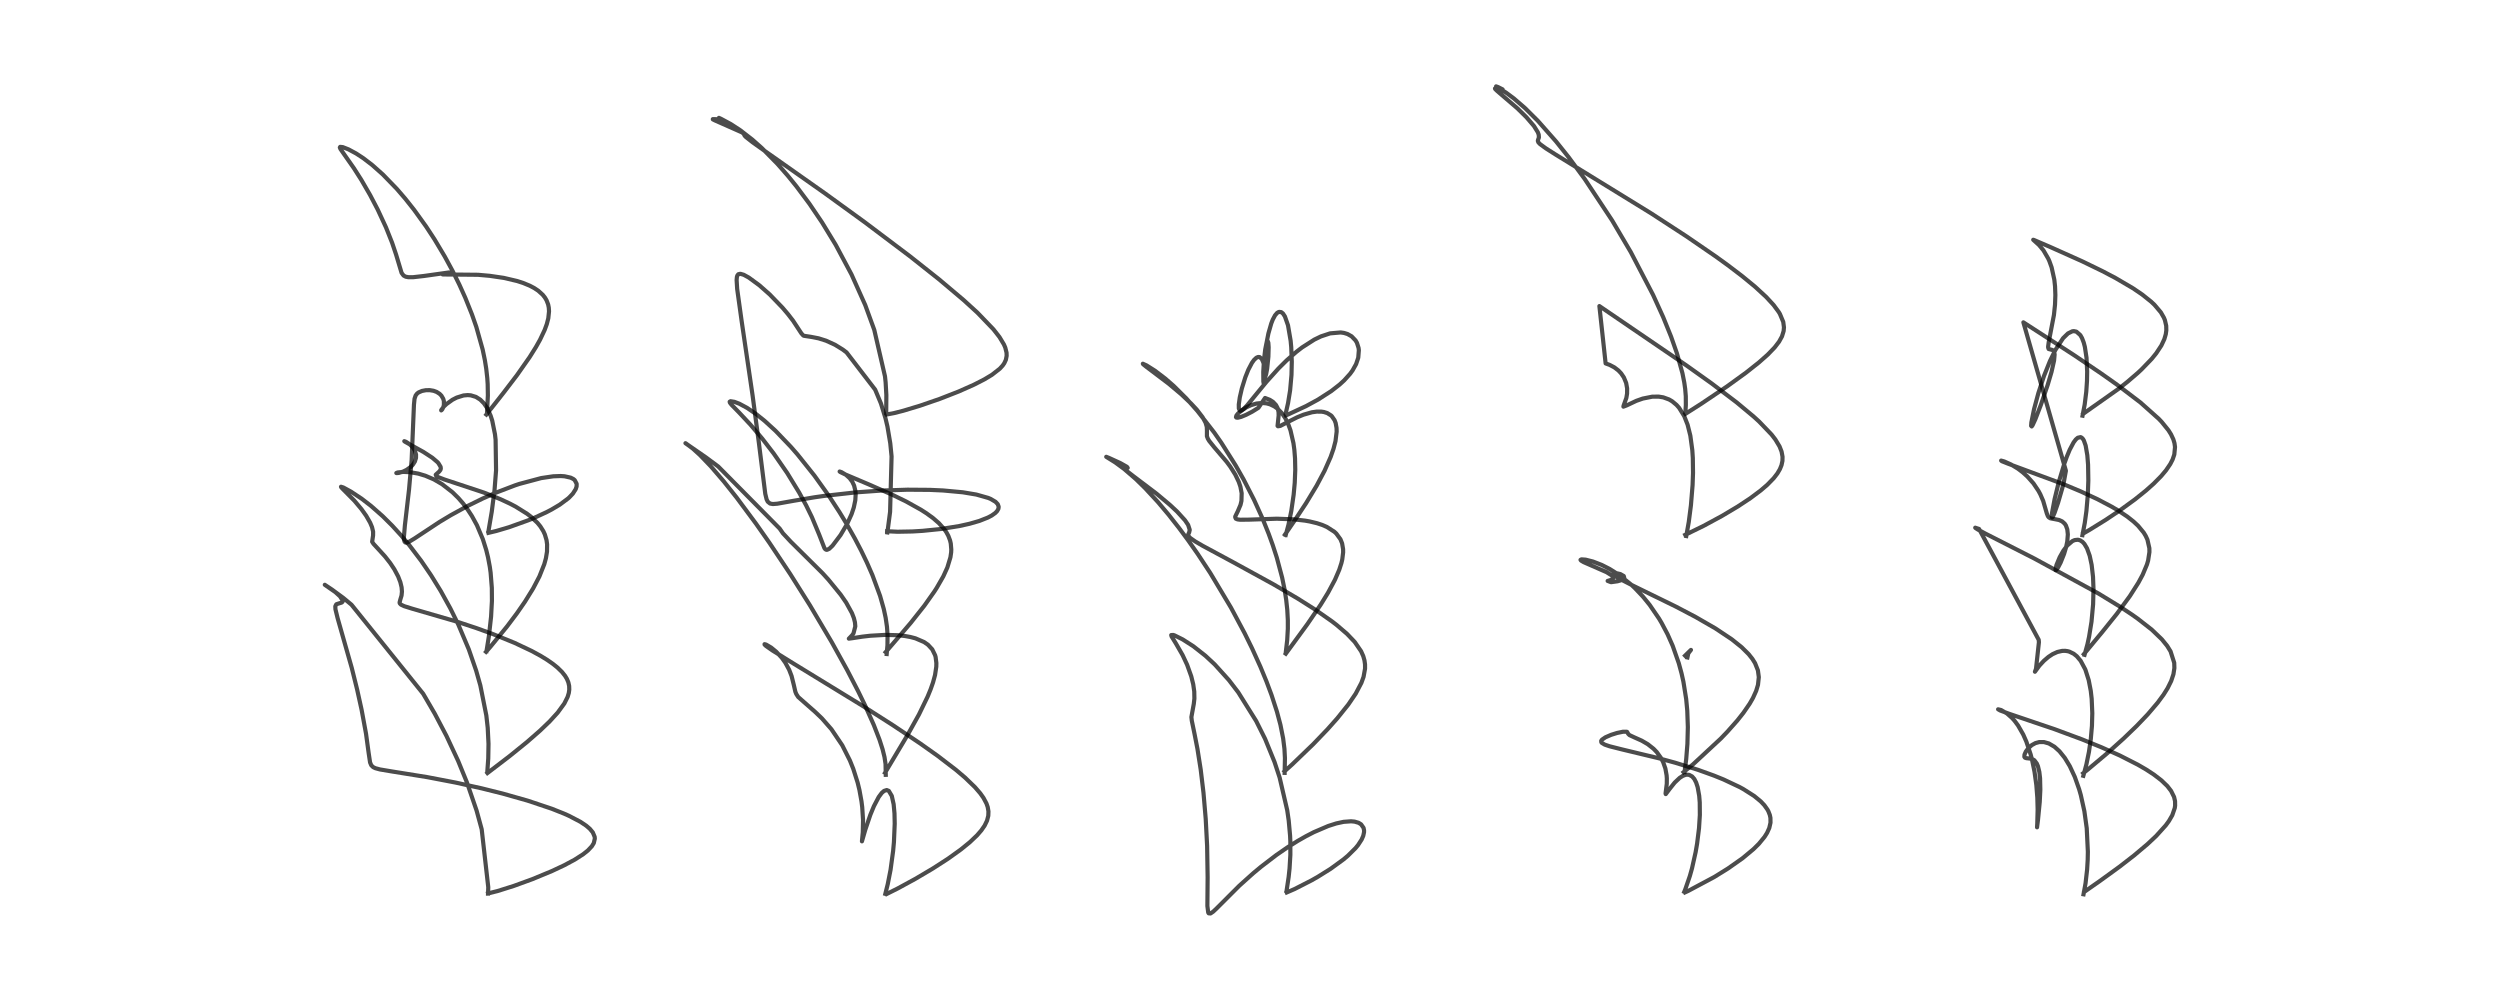 <?xml version="1.0" encoding="utf-8" standalone="no"?>
<!DOCTYPE svg PUBLIC "-//W3C//DTD SVG 1.1//EN"
  "http://www.w3.org/Graphics/SVG/1.1/DTD/svg11.dtd">
<!-- Created with matplotlib (https://matplotlib.org/) -->
<svg height="288pt" version="1.1" viewBox="0 0 720 288" width="720pt" xmlns="http://www.w3.org/2000/svg" xmlns:xlink="http://www.w3.org/1999/xlink">
 <defs>
  <style type="text/css">*{stroke-linecap:butt;stroke-linejoin:round;}</style>
 </defs>
 <g id="figure_1">
  <g id="patch_1">
   <path d="M 0 288 
L 720 288 
L 720 0 
L 0 0 
z
" style="fill:#ffffff;"/>
  </g>
  <g id="axes_1">
   <g id="line2d_1">
    <path clip-path="url(#pf902fc07c5)" d="M 140.555 257.341 
L 140.621 255.538 
L 138.727 238.84 
L 137.26 233.456 
L 134.465 225.308 
L 131.96 219.184 
L 128.572 211.927 
L 125.227 205.565 
L 121.873 199.802 
L 101.234 174.161 
L 98.857 172.186 
L 95.574 169.774 
L 93.542 168.422 
L 96.58 170.526 
L 97.908 171.736 
L 98.693 172.946 
L 98.657 173.304 
L 98.401 173.547 
L 97.677 173.762 
L 96.922 174.005 
L 96.836 174.068 
L 96.568 174.614 
L 96.608 175.477 
L 97.239 178.054 
L 101.309 192.368 
L 102.837 198.518 
L 104.137 204.392 
L 105.409 211.277 
L 106.176 216.891 
L 106.582 219.585 
L 106.924 220.4 
L 107.474 220.936 
L 108.111 221.243 
L 109.433 221.6 
L 112.892 222.182 
L 123.05 223.815 
L 131.232 225.385 
L 138.716 227.041 
L 144.757 228.547 
L 151.913 230.573 
L 158.886 232.909 
L 162.452 234.329 
L 163.841 234.947 
L 167.162 236.681 
L 168.846 237.814 
L 169.872 238.699 
L 170.724 239.723 
L 171.261 241.002 
L 171.309 241.522 
L 171.012 242.804 
L 170.457 243.717 
L 169.302 244.945 
L 167.969 246.006 
L 165.527 247.573 
L 162.48 249.207 
L 158.958 250.862 
L 153.342 253.19 
L 147.958 255.152 
L 143.296 256.623 
L 140.568 257.299 
L 140.568 257.299 
" style="fill:none;stroke:#000000;stroke-linecap:square;stroke-opacity:0.7;stroke-width:1.2;"/>
   </g>
   <g id="line2d_2">
    <path clip-path="url(#pf902fc07c5)" d="M 140.369 221.91 
L 140.617 218.453 
L 140.69 214.225 
L 140.462 209.619 
L 140.062 206.055 
L 138.338 197.401 
L 137.129 193.131 
L 135.015 187.018 
L 131.998 179.886 
L 129.717 175.252 
L 126.939 170.218 
L 124.165 165.716 
L 121.315 161.536 
L 117.874 157.006 
L 115.534 154.214 
L 112.914 151.347 
L 110.206 148.658 
L 106.841 145.693 
L 104.204 143.66 
L 101.092 141.596 
L 98.895 140.4 
L 98.212 140.183 
L 98.224 140.278 
L 98.602 140.708 
L 102.078 144.224 
L 104.102 146.635 
L 105.464 148.547 
L 106.605 150.538 
L 107.142 151.818 
L 107.457 153.123 
L 107.447 154.208 
L 107.18 156.026 
L 107.564 156.622 
L 108.696 157.856 
L 110.866 160.234 
L 112.357 162.132 
L 113.57 163.957 
L 114.667 166.023 
L 115.306 167.676 
L 115.658 169.144 
L 115.758 170.379 
L 115.65 171.495 
L 115.265 172.773 
L 115.076 173.522 
L 115.144 173.793 
L 115.477 174.135 
L 116.412 174.58 
L 118.72 175.304 
L 131.697 179.071 
L 137.195 180.889 
L 142.132 182.681 
L 148.207 185.155 
L 153.134 187.488 
L 155.73 188.905 
L 157.614 190.063 
L 159.267 191.217 
L 160.542 192.247 
L 161.852 193.525 
L 162.74 194.641 
L 163.271 195.527 
L 163.685 196.522 
L 163.916 197.561 
L 163.949 198.608 
L 163.817 199.568 
L 163.475 200.709 
L 162.529 202.606 
L 160.596 205.255 
L 158.304 207.763 
L 155.55 210.407 
L 151.804 213.68 
L 146.786 217.745 
L 140.383 222.64 
L 140.383 222.64 
" style="fill:none;stroke:#000000;stroke-linecap:square;stroke-opacity:0.7;stroke-width:1.2;"/>
   </g>
   <g id="line2d_3">
    <path clip-path="url(#pf902fc07c5)" d="M 140.114 187.525 
L 140.8 183.233 
L 141.431 177.602 
L 141.675 173.066 
L 141.648 169.333 
L 141.299 164.934 
L 141.06 163.223 
L 140.549 160.504 
L 140.034 158.404 
L 139.057 155.287 
L 137.356 151.265 
L 135.892 148.592 
L 134.594 146.612 
L 133.361 144.987 
L 131.993 143.418 
L 130.32 141.775 
L 127.301 139.431 
L 124.966 138.073 
L 122.497 137.01 
L 120.447 136.398 
L 118.132 135.993 
L 116.166 135.902 
L 114.524 136.07 
L 114.143 136.228 
L 114.203 136.259 
L 114.859 136.197 
L 116.113 135.809 
L 117.124 135.312 
L 118.308 134.453 
L 118.919 133.808 
L 119.485 132.916 
L 119.81 131.874 
L 119.822 130.923 
L 119.466 129.747 
L 118.891 128.851 
L 117.963 127.932 
L 116.943 127.254 
L 116.441 127.057 
L 116.614 127.202 
L 118.124 128.045 
L 121.953 130.162 
L 124.498 131.825 
L 125.976 133.08 
L 126.267 133.398 
L 126.897 134.447 
L 126.954 134.951 
L 126.848 135.336 
L 126.477 135.824 
L 125.49 136.722 
L 125.631 137.069 
L 126.16 137.394 
L 127.923 138.068 
L 139.41 141.876 
L 144.142 143.776 
L 146.884 145.059 
L 148.481 145.895 
L 151.794 147.961 
L 152.932 148.832 
L 154.785 150.58 
L 155.61 151.589 
L 156.478 152.971 
L 156.921 153.937 
L 157.403 155.576 
L 157.568 156.793 
L 157.537 158.87 
L 157.222 160.775 
L 156.756 162.474 
L 155.346 166.02 
L 153.539 169.477 
L 151.171 173.307 
L 148.868 176.635 
L 146.032 180.409 
L 141.38 186.102 
L 139.983 187.724 
L 139.983 187.724 
" style="fill:none;stroke:#000000;stroke-linecap:square;stroke-opacity:0.7;stroke-width:1.2;"/>
   </g>
   <g id="line2d_4">
    <path clip-path="url(#pf902fc07c5)" d="M 140.672 152.995 
L 141.629 147.347 
L 142.428 141.099 
L 142.865 135.469 
L 142.732 126.65 
L 142.551 125.068 
L 141.763 121.154 
L 141.293 119.692 
L 140.31 117.537 
L 139.372 116.156 
L 138.325 115.101 
L 137.065 114.306 
L 135.584 113.856 
L 134.692 113.787 
L 133.486 113.895 
L 131.537 114.501 
L 130.318 115.129 
L 128.605 116.355 
L 127.846 117.066 
L 127.063 118.112 
L 127.071 118.196 
L 127.117 118.184 
L 127.385 117.875 
L 127.689 117.229 
L 127.838 116.617 
L 127.831 115.504 
L 127.654 114.856 
L 127.124 113.942 
L 126.604 113.418 
L 125.739 112.869 
L 124.861 112.547 
L 123.787 112.366 
L 122.661 112.378 
L 121.547 112.59 
L 120.566 113.011 
L 120.141 113.33 
L 119.705 113.894 
L 119.387 114.842 
L 119.218 116.534 
L 118.555 132.455 
L 117.793 141.059 
L 116.611 151.272 
L 116.315 154.767 
L 116.341 155.37 
L 116.52 156.027 
L 116.786 156.251 
L 117.102 156.274 
L 117.883 155.99 
L 119.396 155.072 
L 126.537 150.355 
L 129.821 148.382 
L 134.791 145.657 
L 138.996 143.588 
L 142.864 141.874 
L 148.344 139.78 
L 149.567 139.371 
L 155.878 137.687 
L 159.322 137.176 
L 161.477 137.096 
L 162.595 137.17 
L 164.351 137.565 
L 165.129 137.957 
L 165.518 138.273 
L 166.078 139.344 
L 166.061 140.091 
L 165.812 140.865 
L 164.973 142.174 
L 163.964 143.24 
L 163.598 143.569 
L 161.202 145.35 
L 158.874 146.732 
L 157.44 147.483 
L 154.001 149.075 
L 152.078 149.869 
L 146.576 151.843 
L 142.956 152.916 
L 140.673 153.461 
L 140.673 153.461 
" style="fill:none;stroke:#000000;stroke-linecap:square;stroke-opacity:0.7;stroke-width:1.2;"/>
   </g>
   <g id="line2d_5">
    <path clip-path="url(#pf902fc07c5)" d="M 140.256 119.001 
L 140.506 113.912 
L 140.454 110.667 
L 140.338 108.922 
L 140.038 106.215 
L 139.648 103.767 
L 139.007 100.675 
L 137.178 94.155 
L 135.914 90.534 
L 134.003 85.764 
L 132.284 81.95 
L 130.344 78.033 
L 128.101 73.893 
L 125.141 68.937 
L 122.727 65.249 
L 119.248 60.415 
L 116.667 57.164 
L 114.276 54.39 
L 110.266 50.25 
L 107.2 47.525 
L 104.599 45.534 
L 102.572 44.206 
L 100.356 43.013 
L 98.716 42.372 
L 97.979 42.294 
L 97.875 42.475 
L 98.052 42.909 
L 99.073 44.383 
L 101.905 48.423 
L 104.057 51.8 
L 106.586 56.165 
L 108.765 60.327 
L 111.145 65.449 
L 112.921 69.902 
L 114.07 73.316 
L 115.657 78.594 
L 116.232 79.366 
L 116.864 79.695 
L 117.626 79.833 
L 119.005 79.83 
L 122.043 79.489 
L 129.331 78.465 
L 129.092 78.566 
L 127.462 79.02 
L 127.652 79.043 
L 137.685 79.14 
L 141.037 79.437 
L 145.067 80.031 
L 148.923 80.931 
L 150.648 81.489 
L 152.577 82.285 
L 153.852 82.958 
L 155.037 83.747 
L 156.33 84.923 
L 156.949 85.71 
L 157.403 86.48 
L 157.863 87.678 
L 158.049 88.592 
L 158.119 89.674 
L 157.91 91.672 
L 157.476 93.347 
L 156.852 95.049 
L 155.524 97.853 
L 154.342 99.96 
L 152.524 102.863 
L 148.883 108.053 
L 144.932 113.223 
L 140.073 119.393 
L 140.073 119.393 
" style="fill:none;stroke:#000000;stroke-linecap:square;stroke-opacity:0.7;stroke-width:1.2;"/>
   </g>
   <g id="line2d_6">
    <path clip-path="url(#pf902fc07c5)" d="M 254.977 257.419 
L 255.673 254.62 
L 256.479 250.52 
L 257.224 245.034 
L 257.452 242.516 
L 257.677 237.228 
L 257.612 234.247 
L 257.37 231.63 
L 256.833 229.223 
L 255.973 227.776 
L 255.378 227.537 
L 254.609 227.78 
L 253.938 228.369 
L 253.073 229.533 
L 251.687 232.174 
L 250.652 234.69 
L 249.205 238.959 
L 248.24 242.304 
L 248.267 242.002 
L 248.484 239.674 
L 248.555 236.153 
L 248.318 232.473 
L 248.109 230.797 
L 247.518 227.529 
L 246.998 225.389 
L 245.734 221.412 
L 244.77 219.012 
L 242.573 214.654 
L 239.447 210.019 
L 236.698 206.881 
L 234.748 205.018 
L 229.888 200.743 
L 229.328 199.877 
L 229.06 199.211 
L 228.604 197.215 
L 227.977 194.702 
L 227.278 192.892 
L 226.18 190.869 
L 225.167 189.448 
L 223.554 187.7 
L 222.093 186.5 
L 220.624 185.634 
L 220.192 185.526 
L 220.201 185.649 
L 220.61 186.038 
L 222.493 187.357 
L 228.719 191.221 
L 248.307 203.211 
L 257.197 208.886 
L 265.088 214.168 
L 270.054 217.69 
L 275.323 221.731 
L 277.908 223.923 
L 280.793 226.707 
L 282.316 228.475 
L 283.253 229.801 
L 284.109 231.418 
L 284.461 232.437 
L 284.672 233.684 
L 284.627 234.938 
L 284.262 236.351 
L 283.574 237.77 
L 282.616 239.16 
L 281.406 240.555 
L 279.327 242.538 
L 276.738 244.647 
L 273.031 247.307 
L 268.681 250.115 
L 263.616 253.11 
L 258.584 255.854 
L 255.392 257.452 
L 255.392 257.452 
" style="fill:none;stroke:#000000;stroke-linecap:square;stroke-opacity:0.7;stroke-width:1.2;"/>
   </g>
   <g id="line2d_7">
    <path clip-path="url(#pf902fc07c5)" d="M 255.099 223.149 
L 255.035 220.012 
L 254.736 218.039 
L 254.193 215.832 
L 253.3 213.048 
L 251.658 208.807 
L 249.112 203.109 
L 247.155 199.09 
L 243.971 192.946 
L 239.526 184.915 
L 233.235 174.288 
L 227.59 165.327 
L 221.545 156.261 
L 217.718 150.806 
L 212.162 143.316 
L 208.423 138.617 
L 204.706 134.3 
L 201.578 131.046 
L 199.507 129.171 
L 197.516 127.697 
L 197.413 127.642 
L 198.049 128.089 
L 203.297 131.718 
L 206.857 134.36 
L 224.541 152.228 
L 225.485 153.59 
L 227.696 155.966 
L 236.923 165.111 
L 238.609 166.966 
L 242.127 171.275 
L 243.705 173.559 
L 245.358 176.564 
L 245.922 178.021 
L 246.227 179.244 
L 246.325 180.393 
L 245.808 182.392 
L 245.43 182.93 
L 244.47 183.931 
L 245.44 183.802 
L 248.4 183.35 
L 250.64 183.094 
L 254.918 182.847 
L 258.532 182.942 
L 260.632 183.172 
L 262.207 183.461 
L 263.641 183.839 
L 266.136 184.91 
L 267.257 185.689 
L 268.491 187.026 
L 269.312 188.709 
L 269.454 189.218 
L 269.673 190.953 
L 269.651 192.005 
L 269.293 194.406 
L 268.7 196.583 
L 268.026 198.499 
L 267.16 200.611 
L 264.653 205.787 
L 261.309 211.793 
L 254.892 222.559 
L 254.892 222.559 
" style="fill:none;stroke:#000000;stroke-linecap:square;stroke-opacity:0.7;stroke-width:1.2;"/>
   </g>
   <g id="line2d_8">
    <path clip-path="url(#pf902fc07c5)" d="M 255.366 188.356 
L 255.585 185.812 
L 255.616 182.806 
L 255.445 180.491 
L 255.069 177.924 
L 254.526 175.387 
L 253.459 171.615 
L 251.257 165.636 
L 249.672 162.015 
L 248.009 158.561 
L 246.213 155.121 
L 243.702 150.68 
L 241.759 147.482 
L 238.671 142.74 
L 234.546 136.968 
L 229.657 130.851 
L 227.753 128.671 
L 223.347 124.074 
L 220.258 121.251 
L 217.795 119.272 
L 215.189 117.488 
L 212.943 116.279 
L 211.5 115.727 
L 210.397 115.552 
L 210.142 115.701 
L 210.203 115.965 
L 210.647 116.544 
L 212.874 118.822 
L 216.169 122.35 
L 219.578 126.384 
L 222.837 130.628 
L 226.701 136.211 
L 230.153 141.851 
L 232.172 145.559 
L 233.818 148.924 
L 235.901 153.919 
L 237.436 157.86 
L 237.643 158.136 
L 237.927 158.329 
L 238.175 158.355 
L 238.824 158.051 
L 239.774 157.146 
L 242.085 154.083 
L 243.944 150.936 
L 245.25 148.077 
L 245.894 146.15 
L 246.33 144.061 
L 246.429 142.382 
L 246.356 141.405 
L 245.982 139.851 
L 245.438 138.71 
L 244.681 137.693 
L 243.58 136.709 
L 242.355 135.982 
L 241.817 135.799 
L 241.997 135.943 
L 243.351 136.599 
L 250.284 139.538 
L 257.153 142.569 
L 261.003 144.449 
L 265.222 146.801 
L 266.786 147.803 
L 268.696 149.187 
L 270.394 150.66 
L 271.954 152.406 
L 272.537 153.253 
L 273.119 154.321 
L 273.615 155.637 
L 273.824 156.531 
L 273.968 158.259 
L 273.929 159.099 
L 273.724 160.502 
L 272.834 163.443 
L 271.663 166.013 
L 269.765 169.317 
L 269.086 170.371 
L 266.194 174.459 
L 262.266 179.416 
L 257.281 185.238 
L 255.072 187.804 
L 255.072 187.804 
" style="fill:none;stroke:#000000;stroke-linecap:square;stroke-opacity:0.7;stroke-width:1.2;"/>
   </g>
   <g id="line2d_9">
    <path clip-path="url(#pf902fc07c5)" d="M 255.561 153.334 
L 255.637 152.849 
L 256.345 147.417 
L 256.772 131.446 
L 256.398 127.668 
L 255.582 122.843 
L 255.02 120.459 
L 253.713 116.216 
L 252.047 112.221 
L 243.802 101.49 
L 242.678 100.652 
L 240.481 99.295 
L 237.916 98.123 
L 235.738 97.437 
L 233.511 97.006 
L 231.519 96.705 
L 231.338 96.613 
L 230.795 96.017 
L 228.385 92.347 
L 226.9 90.428 
L 225.351 88.605 
L 221.66 84.787 
L 218.696 82.17 
L 215.668 79.948 
L 214.198 79.139 
L 213.22 78.851 
L 212.636 78.983 
L 212.348 79.36 
L 212.223 79.786 
L 212.147 80.659 
L 212.302 83.195 
L 213.586 92.428 
L 216.749 113.927 
L 218.569 127.64 
L 220.398 142.225 
L 220.778 143.801 
L 221.109 144.485 
L 221.774 145.023 
L 222.593 145.162 
L 223.866 145.067 
L 228.531 144.234 
L 234.603 143.214 
L 237.323 142.824 
L 246.463 141.804 
L 253.728 141.288 
L 261.339 141.035 
L 267.766 141.083 
L 271.615 141.255 
L 277.27 141.777 
L 281.184 142.431 
L 284.604 143.4 
L 285.334 143.706 
L 286.715 144.523 
L 287.355 145.203 
L 287.618 145.947 
L 287.539 146.534 
L 287.159 147.206 
L 286.639 147.742 
L 285.612 148.473 
L 284.528 149.049 
L 282.052 150.028 
L 279.207 150.849 
L 276.259 151.503 
L 271.065 152.337 
L 265.732 152.882 
L 262.792 153.06 
L 258.509 153.142 
L 255.488 153 
L 255.488 153 
" style="fill:none;stroke:#000000;stroke-linecap:square;stroke-opacity:0.7;stroke-width:1.2;"/>
   </g>
   <g id="line2d_10">
    <path clip-path="url(#pf902fc07c5)" d="M 255.228 119.007 
L 255.269 113.774 
L 255.059 110.104 
L 254.875 108.387 
L 251.788 95.002 
L 249.187 87.865 
L 245.229 79.033 
L 240.676 70.501 
L 236.736 64.038 
L 233.097 58.662 
L 229.352 53.644 
L 226.882 50.601 
L 223.923 47.225 
L 219.391 42.622 
L 216.673 40.204 
L 213.179 37.498 
L 210.492 35.746 
L 207.688 34.237 
L 207.05 33.944 
L 207.194 34.085 
L 207.193 34.231 
L 207.034 34.302 
L 206.791 34.336 
L 205.296 34.311 
L 205.307 34.382 
L 205.89 34.677 
L 213.776 38.17 
L 214.227 38.593 
L 214.452 39.078 
L 214.788 39.435 
L 216.743 40.976 
L 220.406 43.58 
L 237.587 55.684 
L 249.001 63.964 
L 262.029 73.781 
L 270.44 80.444 
L 277.515 86.413 
L 281.513 90.064 
L 286.112 94.849 
L 287.854 97.078 
L 289.133 99.21 
L 289.516 100.104 
L 289.883 101.568 
L 289.914 102.473 
L 289.689 103.631 
L 289.228 104.618 
L 288.769 105.28 
L 287.937 106.187 
L 285.665 107.956 
L 283.474 109.272 
L 280.494 110.797 
L 276.117 112.743 
L 270.691 114.864 
L 264.981 116.836 
L 260.184 118.282 
L 257.553 118.955 
L 255.479 119.348 
L 255.479 119.348 
" style="fill:none;stroke:#000000;stroke-linecap:square;stroke-opacity:0.7;stroke-width:1.2;"/>
   </g>
   <g id="line2d_11">
    <path clip-path="url(#pf902fc07c5)" d="M 370.52 256.628 
L 371.132 252.562 
L 371.389 250.153 
L 371.625 246.185 
L 371.619 242.34 
L 371.546 240.697 
L 371.15 236.328 
L 370.72 233.359 
L 368.531 223.932 
L 367.059 219.448 
L 364.34 212.785 
L 361.773 207.646 
L 356.615 199.391 
L 353.898 195.845 
L 349.823 191.339 
L 347.172 188.868 
L 343.663 186.104 
L 340.641 184.169 
L 338.331 183.018 
L 337.899 182.866 
L 337.313 182.901 
L 337.416 183.301 
L 338.665 185.327 
L 340.592 188.68 
L 341.89 191.454 
L 343.087 194.802 
L 343.651 197.097 
L 343.946 199.172 
L 343.985 201.199 
L 343.815 202.703 
L 343.122 206.515 
L 343.239 207.569 
L 344.046 211.479 
L 344.865 215.681 
L 345.8 221.621 
L 346.601 228.3 
L 347.244 235.832 
L 347.65 243.605 
L 347.797 252.642 
L 347.725 260.912 
L 347.967 262.826 
L 348.113 263.039 
L 348.638 263.072 
L 349.369 262.575 
L 350.237 261.77 
L 356.948 255.067 
L 360.915 251.506 
L 363.152 249.644 
L 367.646 246.207 
L 370.862 243.993 
L 373.785 242.162 
L 376.104 240.841 
L 378.383 239.665 
L 382.538 237.885 
L 384.868 237.142 
L 386.962 236.69 
L 389.094 236.533 
L 390.116 236.627 
L 391.267 236.961 
L 391.989 237.407 
L 392.705 238.428 
L 392.849 239.13 
L 392.844 239.66 
L 392.619 240.708 
L 392.145 241.801 
L 391.117 243.382 
L 390.39 244.266 
L 388.202 246.437 
L 386.911 247.524 
L 383.2 250.228 
L 379.541 252.512 
L 377.701 253.56 
L 372.861 256.034 
L 370.584 257.023 
L 370.584 257.023 
" style="fill:none;stroke:#000000;stroke-linecap:square;stroke-opacity:0.7;stroke-width:1.2;"/>
   </g>
   <g id="line2d_12">
    <path clip-path="url(#pf902fc07c5)" d="M 369.975 222.587 
L 370.062 218.339 
L 369.92 215.684 
L 369.547 212.683 
L 368.765 208.751 
L 367.765 204.985 
L 366.189 200.128 
L 364.733 196.232 
L 362.989 192.009 
L 360.598 186.734 
L 358.441 182.342 
L 354.52 175.002 
L 348.559 165.028 
L 344.95 159.548 
L 342.144 155.549 
L 339.524 152.012 
L 336.483 148.147 
L 333.455 144.559 
L 329.788 140.589 
L 327.058 137.921 
L 323.729 135.05 
L 321.187 133.179 
L 318.596 131.562 
L 319.359 131.863 
L 322.664 133.373 
L 324.563 134.448 
L 324.774 134.747 
L 324.552 134.852 
L 324.051 135.015 
L 324.086 135.205 
L 324.491 135.638 
L 326.235 136.997 
L 333.101 142.19 
L 336.963 145.431 
L 339.047 147.382 
L 341.276 149.834 
L 342.179 151.166 
L 342.645 152.596 
L 342.471 153.35 
L 342.201 153.919 
L 342.255 154.341 
L 342.784 154.936 
L 344.266 155.962 
L 346.398 157.203 
L 355.135 161.911 
L 366.812 168.316 
L 373.712 172.364 
L 378.632 175.472 
L 383.606 178.952 
L 384.936 179.977 
L 387.942 182.554 
L 390.167 184.894 
L 391.99 187.553 
L 392.628 188.991 
L 392.967 190.188 
L 393.129 191.339 
L 393.135 192.561 
L 392.706 194.93 
L 392.074 196.674 
L 390.437 199.785 
L 388.286 202.942 
L 385.13 206.878 
L 382.38 209.972 
L 378.231 214.299 
L 372.086 220.211 
L 369.934 222.145 
L 369.934 222.145 
" style="fill:none;stroke:#000000;stroke-linecap:square;stroke-opacity:0.7;stroke-width:1.2;"/>
   </g>
   <g id="line2d_13">
    <path clip-path="url(#pf902fc07c5)" d="M 370.309 187.841 
L 370.713 184.361 
L 370.897 181.069 
L 370.895 178.6 
L 370.736 175.644 
L 370.418 172.704 
L 369.984 169.923 
L 369.255 166.354 
L 367.726 160.62 
L 366.538 156.945 
L 365.37 153.717 
L 363.638 149.409 
L 361.157 143.935 
L 358.139 138.048 
L 355.893 134.087 
L 351.724 127.485 
L 349.701 124.584 
L 344.823 118.312 
L 341.668 114.762 
L 338.013 111.135 
L 335.576 109.01 
L 332.608 106.754 
L 330.213 105.239 
L 329.142 104.757 
L 329.215 104.892 
L 330.106 105.609 
L 336.582 110.507 
L 340.181 113.529 
L 343.045 116.23 
L 344.717 118.031 
L 346.351 120.163 
L 347.217 121.768 
L 347.555 122.945 
L 347.596 123.903 
L 347.591 125.633 
L 347.855 126.336 
L 348.258 127.005 
L 349.675 128.767 
L 353.28 132.995 
L 354.315 134.391 
L 355.765 136.69 
L 356.765 138.782 
L 357.235 140.16 
L 357.598 142.063 
L 357.535 144.266 
L 357.274 145.381 
L 356.49 147.229 
L 355.774 148.696 
L 355.727 148.953 
L 355.922 149.386 
L 356.41 149.587 
L 357.163 149.682 
L 359.675 149.658 
L 367.742 149.389 
L 372.573 149.565 
L 375.836 149.939 
L 377.183 150.177 
L 379.303 150.688 
L 380.791 151.18 
L 382.137 151.761 
L 384.309 153.156 
L 384.851 153.66 
L 386.056 155.316 
L 386.522 156.481 
L 386.812 158.161 
L 386.824 159.081 
L 386.573 161.12 
L 386.32 162.182 
L 385.7 164.1 
L 384.456 166.991 
L 382.467 170.71 
L 380.397 174.081 
L 376.502 179.788 
L 370.306 188.261 
L 370.306 188.261 
" style="fill:none;stroke:#000000;stroke-linecap:square;stroke-opacity:0.7;stroke-width:1.2;"/>
   </g>
   <g id="line2d_14">
    <path clip-path="url(#pf902fc07c5)" d="M 370.297 154.061 
L 371.081 151.122 
L 371.891 147.17 
L 372.57 142.479 
L 372.886 139.042 
L 373.035 135.282 
L 372.969 132.013 
L 372.774 129.562 
L 372.512 127.634 
L 371.659 123.941 
L 370.997 122.12 
L 370.184 120.469 
L 369.144 118.939 
L 367.963 117.724 
L 366.999 117.031 
L 365.723 116.429 
L 364.719 116.165 
L 363.49 116.054 
L 361.845 116.224 
L 360.304 116.683 
L 358.992 117.293 
L 357.76 118.066 
L 356.54 119.104 
L 356.082 119.678 
L 355.96 120.136 
L 356.082 120.265 
L 356.483 120.301 
L 357.454 120.057 
L 358.892 119.463 
L 360.611 118.575 
L 362.424 117.448 
L 364.332 114.62 
L 365.704 115.151 
L 366.616 115.729 
L 367.487 116.642 
L 367.969 117.563 
L 368.223 118.657 
L 368.248 119.689 
L 367.936 122.645 
L 368.063 122.771 
L 368.739 122.658 
L 370.831 121.573 
L 373.549 120.196 
L 375.413 119.429 
L 377.839 118.735 
L 379.221 118.543 
L 380.583 118.553 
L 381.293 118.662 
L 382.245 118.964 
L 383.327 119.643 
L 383.559 119.863 
L 384.352 121.005 
L 384.673 121.852 
L 384.924 123.25 
L 384.956 124.31 
L 384.622 127.049 
L 384.056 129.231 
L 383.23 131.598 
L 381.471 135.58 
L 379.195 139.869 
L 376.141 144.927 
L 372.903 149.83 
L 370.064 153.977 
L 370.064 153.977 
" style="fill:none;stroke:#000000;stroke-linecap:square;stroke-opacity:0.7;stroke-width:1.2;"/>
   </g>
   <g id="line2d_15">
    <path clip-path="url(#pf902fc07c5)" d="M 370.359 118.738 
L 370.96 116.078 
L 371.554 112.407 
L 371.948 107.977 
L 372.036 104.167 
L 371.872 99.982 
L 371.702 98.136 
L 370.943 93.686 
L 370.056 91.144 
L 369.492 90.284 
L 368.985 89.884 
L 368.33 89.823 
L 367.819 90.108 
L 367.212 90.816 
L 366.558 92.046 
L 366.127 93.144 
L 365.295 96.053 
L 364.668 99.232 
L 364.147 103.31 
L 363.963 106.799 
L 364.04 108.251 
L 364.187 108.707 
L 364.348 108.64 
L 364.645 107.769 
L 364.942 106.145 
L 365.292 102.739 
L 365.37 100.021 
L 365.281 98.724 
L 365.11 98.243 
L 364.964 98.31 
L 364.722 98.934 
L 364.385 100.621 
L 364.031 103.603 
L 363.822 107.079 
L 363.845 109.87 
L 364.019 110.812 
L 364.123 110.729 
L 364.245 110.152 
L 364.339 108.282 
L 364.202 106.119 
L 363.849 104.394 
L 363.386 103.364 
L 362.777 102.84 
L 362.342 102.809 
L 361.83 103.032 
L 361.157 103.665 
L 360.55 104.513 
L 359.514 106.497 
L 358.653 108.655 
L 357.647 111.893 
L 357.058 114.453 
L 356.771 116.49 
L 356.783 117.637 
L 357.055 118.249 
L 357.187 118.305 
L 357.58 118.222 
L 358.133 117.826 
L 359.206 116.713 
L 361.987 113.311 
L 364.775 109.924 
L 368.203 106.118 
L 370.56 103.781 
L 373.387 101.305 
L 374.975 100.08 
L 378.514 97.815 
L 380.447 96.879 
L 383.079 96.008 
L 386.126 95.746 
L 387.094 95.89 
L 388.097 96.203 
L 389.262 96.859 
L 390.411 98.061 
L 390.801 98.739 
L 391.267 100.204 
L 391.348 100.862 
L 391.176 103.02 
L 390.556 104.86 
L 389.547 106.669 
L 388.828 107.659 
L 387.109 109.565 
L 385.798 110.765 
L 383.398 112.636 
L 379.601 115.079 
L 376.137 116.963 
L 371.244 119.24 
L 370.362 119.609 
L 370.362 119.609 
" style="fill:none;stroke:#000000;stroke-linecap:square;stroke-opacity:0.7;stroke-width:1.2;"/>
   </g>
   <g id="line2d_16">
    <path clip-path="url(#pf902fc07c5)" d="M 485.071 256.831 
L 485.387 256.046 
L 486.673 252.306 
L 487.29 250.111 
L 488.337 245.442 
L 488.762 242.976 
L 489.317 238.519 
L 489.556 234.712 
L 489.526 231.098 
L 489.369 229.195 
L 488.925 226.71 
L 488.483 225.356 
L 487.954 224.337 
L 487.333 223.618 
L 486.491 223.165 
L 485.854 223.1 
L 485.375 223.174 
L 484.631 223.46 
L 483.75 224.027 
L 482.321 225.374 
L 480.866 227.189 
L 479.735 228.698 
L 479.681 228.513 
L 480.033 225.713 
L 480.048 224.182 
L 479.984 223.296 
L 479.628 221.33 
L 478.989 219.504 
L 478.374 218.308 
L 477.146 216.599 
L 476.219 215.639 
L 474.559 214.327 
L 472.817 213.312 
L 470.674 212.355 
L 469.292 211.712 
L 468.934 211.364 
L 468.602 210.782 
L 468.483 210.738 
L 467.423 210.74 
L 465.71 211.096 
L 464.004 211.633 
L 462.368 212.34 
L 461.383 213.014 
L 461.147 213.359 
L 461.174 213.764 
L 461.305 213.938 
L 462.146 214.444 
L 463.547 214.925 
L 467.144 215.833 
L 477.782 218.39 
L 482.457 219.668 
L 489.041 221.717 
L 493.603 223.363 
L 496.349 224.476 
L 500.952 226.644 
L 502.04 227.236 
L 505.205 229.246 
L 507.083 230.791 
L 508.133 231.901 
L 509.032 233.165 
L 509.291 233.647 
L 509.708 234.714 
L 509.884 235.546 
L 509.905 236.92 
L 509.555 238.453 
L 508.917 239.865 
L 508.186 241.027 
L 506.545 243.026 
L 505.017 244.54 
L 501.878 247.157 
L 497.68 250.113 
L 493.702 252.58 
L 486.189 256.592 
L 485.293 257.002 
L 485.293 257.002 
" style="fill:none;stroke:#000000;stroke-linecap:square;stroke-opacity:0.7;stroke-width:1.2;"/>
   </g>
   <g id="line2d_17">
    <path clip-path="url(#pf902fc07c5)" d="M 485.154 222.35 
L 485.628 218.632 
L 485.973 214.249 
L 486.1 209.402 
L 485.932 204.67 
L 485.617 201.318 
L 484.824 196.36 
L 484.29 193.956 
L 483.497 191.031 
L 481.735 185.997 
L 480.254 182.655 
L 478.512 179.359 
L 477.785 178.135 
L 475.096 174.198 
L 473.164 171.825 
L 470.823 169.351 
L 469.804 168.394 
L 466.335 165.608 
L 463.591 163.867 
L 461.294 162.699 
L 458.793 161.726 
L 456.668 161.183 
L 455.45 161.094 
L 455.192 161.241 
L 455.343 161.453 
L 456.1 161.901 
L 458.159 162.803 
L 462.689 164.788 
L 464.153 165.706 
L 464.529 166.138 
L 464.566 166.539 
L 464.266 166.849 
L 463.823 167.057 
L 463.005 167.307 
L 463.979 167.669 
L 465.861 167.406 
L 466.756 167.147 
L 467.572 166.7 
L 467.784 166.398 
L 467.639 165.891 
L 466.655 165.333 
L 465.606 165.096 
L 464.799 165.135 
L 464.655 165.301 
L 465.415 166.073 
L 466.398 166.669 
L 470.231 168.633 
L 482.654 174.707 
L 488.343 177.696 
L 494.022 180.971 
L 498.728 184.105 
L 501.592 186.397 
L 503.602 188.391 
L 504.693 189.764 
L 505.457 190.996 
L 506.277 193.068 
L 506.538 195.028 
L 506.296 197.248 
L 505.775 198.974 
L 504.852 201.016 
L 503.912 202.655 
L 502.125 205.259 
L 500.34 207.516 
L 497.521 210.699 
L 495.583 212.715 
L 487.64 220.086 
L 484.86 222.383 
L 484.86 222.383 
" style="fill:none;stroke:#000000;stroke-linecap:square;stroke-opacity:0.7;stroke-width:1.2;"/>
   </g>
   <g id="line2d_18">
    <path clip-path="url(#pf902fc07c5)" d="M 485.979 189.348 
L 486.229 188.17 
L 486.994 187.175 
L 486.553 187.598 
L 485.304 188.826 
L 485.304 188.826 
" style="fill:none;stroke:#000000;stroke-linecap:square;stroke-opacity:0.7;stroke-width:1.2;"/>
   </g>
   <g id="line2d_19">
    <path clip-path="url(#pf902fc07c5)" d="M 485.643 154.383 
L 486.368 150.313 
L 486.988 145.518 
L 487.462 139.717 
L 487.588 136.19 
L 487.532 131.921 
L 487.384 129.654 
L 486.816 125.459 
L 486.03 122.32 
L 485.062 119.858 
L 483.578 117.45 
L 482.846 116.623 
L 481.584 115.572 
L 480.69 115.048 
L 479.033 114.442 
L 477.71 114.228 
L 475.865 114.242 
L 473.113 114.79 
L 471.269 115.44 
L 468.488 116.751 
L 467.544 117.114 
L 467.588 116.849 
L 468.388 114.598 
L 468.598 113.358 
L 468.612 111.853 
L 468.33 110.291 
L 467.674 108.696 
L 466.883 107.525 
L 466.104 106.7 
L 464.939 105.805 
L 463.577 105.087 
L 462.419 104.668 
L 460.625 88.152 
L 470.632 94.974 
L 485.738 105.281 
L 492.89 110.383 
L 500.173 115.906 
L 505.094 120.011 
L 506.62 121.402 
L 510.202 125.14 
L 511.299 126.563 
L 512.508 128.569 
L 513.091 130.048 
L 513.37 131.561 
L 513.342 132.741 
L 513.076 133.972 
L 512.615 135.109 
L 511.884 136.356 
L 510.819 137.736 
L 508.963 139.638 
L 507.112 141.23 
L 504.076 143.5 
L 500.46 145.888 
L 495.869 148.62 
L 490.654 151.442 
L 485.348 154.034 
L 485.348 154.034 
" style="fill:none;stroke:#000000;stroke-linecap:square;stroke-opacity:0.7;stroke-width:1.2;"/>
   </g>
   <g id="line2d_20">
    <path clip-path="url(#pf902fc07c5)" d="M 485.387 118.853 
L 485.523 116.653 
L 485.507 114.123 
L 485.329 111.979 
L 485.076 110.196 
L 484.542 107.492 
L 482.962 101.788 
L 481.266 96.946 
L 478.991 91.322 
L 476.086 84.937 
L 469.67 72.611 
L 464.307 63.511 
L 456.355 51.495 
L 451.803 45.324 
L 448.129 40.721 
L 442.871 34.769 
L 439.17 31.096 
L 435.985 28.345 
L 433.755 26.686 
L 430.879 24.875 
L 431.473 25.093 
L 432.751 25.743 
L 432.716 25.806 
L 432.084 25.708 
L 430.56 25.476 
L 430.609 25.646 
L 431.259 26.268 
L 437 31.195 
L 439.612 33.767 
L 441.776 36.293 
L 442.891 38.082 
L 443.147 38.776 
L 443.206 39.57 
L 442.972 40.241 
L 442.889 40.538 
L 443.04 40.987 
L 443.518 41.49 
L 445.195 42.717 
L 448.02 44.515 
L 475.579 61.479 
L 485.659 68.041 
L 494.068 73.815 
L 497.596 76.366 
L 501.727 79.508 
L 505.499 82.61 
L 508.663 85.53 
L 510.788 87.836 
L 512.276 89.853 
L 512.611 90.409 
L 513.577 92.72 
L 513.779 94.282 
L 513.685 95.345 
L 513.212 96.881 
L 512.375 98.402 
L 511.096 100.069 
L 509.095 102.142 
L 506.583 104.367 
L 502.856 107.32 
L 497.417 111.263 
L 490.007 116.252 
L 485.399 119.194 
L 485.399 119.194 
" style="fill:none;stroke:#000000;stroke-linecap:square;stroke-opacity:0.7;stroke-width:1.2;"/>
   </g>
   <g id="line2d_21">
    <path clip-path="url(#pf902fc07c5)" d="M 600.056 257.559 
L 600.636 254.395 
L 601.089 250.428 
L 601.256 247.631 
L 601.303 245.293 
L 600.979 238.546 
L 600.301 233.636 
L 599.268 228.97 
L 598.789 227.296 
L 597.545 223.766 
L 596.099 220.651 
L 594.65 218.263 
L 593.13 216.37 
L 591.684 215.061 
L 590.061 214.112 
L 588.66 213.716 
L 587.331 213.712 
L 586.217 214.01 
L 585.165 214.584 
L 584.16 215.474 
L 583.44 216.451 
L 583.051 217.338 
L 583.016 217.961 
L 583.195 218.222 
L 583.582 218.351 
L 585.157 218.527 
L 585.898 218.957 
L 586.606 219.909 
L 586.921 220.658 
L 587.325 222.307 
L 587.54 224.146 
L 587.614 227.433 
L 587.445 230.967 
L 586.933 236.186 
L 586.669 238.26 
L 586.738 237.085 
L 586.842 233.138 
L 586.75 229.726 
L 586.466 226.091 
L 585.944 222.298 
L 585.238 218.857 
L 584.832 217.296 
L 583.593 213.596 
L 582.686 211.541 
L 581.202 208.946 
L 580.217 207.616 
L 579.504 206.81 
L 578.008 205.478 
L 576.32 204.489 
L 575.458 204.28 
L 576.039 204.617 
L 578.672 205.586 
L 591.733 210.011 
L 599.612 212.936 
L 605.212 215.215 
L 610.538 217.602 
L 615.7 220.233 
L 618.104 221.631 
L 620.3 223.066 
L 622.44 224.706 
L 624.187 226.385 
L 625.268 227.778 
L 626.136 229.531 
L 626.413 230.736 
L 626.434 232.014 
L 626.336 232.698 
L 625.618 234.781 
L 624.649 236.452 
L 623.731 237.709 
L 620.988 240.75 
L 618.471 243.112 
L 614.629 246.351 
L 610.428 249.608 
L 604.669 253.788 
L 600.379 256.779 
L 600.379 256.779 
" style="fill:none;stroke:#000000;stroke-linecap:square;stroke-opacity:0.7;stroke-width:1.2;"/>
   </g>
   <g id="line2d_22">
    <path clip-path="url(#pf902fc07c5)" d="M 600.003 223.43 
L 600.883 220.145 
L 601.622 216.508 
L 602.148 212.867 
L 602.481 209.057 
L 602.582 205.391 
L 602.403 201.259 
L 602.141 198.968 
L 601.55 195.893 
L 600.623 192.968 
L 600.535 192.752 
L 599.227 190.31 
L 598.118 188.997 
L 597.224 188.28 
L 595.993 187.678 
L 595.455 187.534 
L 594.757 187.44 
L 593.88 187.461 
L 592.51 187.775 
L 591.138 188.403 
L 589.949 189.188 
L 588.636 190.314 
L 587.335 191.718 
L 586.06 193.457 
L 586.244 192.962 
L 586.372 192.592 
L 587.205 184.99 
L 587.151 184.269 
L 569.969 152.341 
L 568.867 151.975 
L 568.917 152.048 
L 569.62 152.506 
L 571.835 153.699 
L 585.88 160.854 
L 604.394 170.954 
L 610.656 174.785 
L 613.941 176.964 
L 615.599 178.133 
L 619.71 181.343 
L 622.625 184.141 
L 624.146 186.015 
L 625.124 187.602 
L 626.176 190.894 
L 626.22 192.409 
L 625.949 194.183 
L 625.299 196.132 
L 624.264 198.215 
L 623.109 200.06 
L 621.376 202.413 
L 618.552 205.728 
L 615.369 209.061 
L 611.573 212.717 
L 606.784 217.014 
L 601.452 221.495 
L 599.966 222.686 
L 599.966 222.686 
" style="fill:none;stroke:#000000;stroke-linecap:square;stroke-opacity:0.7;stroke-width:1.2;"/>
   </g>
   <g id="line2d_23">
    <path clip-path="url(#pf902fc07c5)" d="M 600.355 188.588 
L 601.193 185.505 
L 601.649 183.405 
L 602.354 179.045 
L 602.813 174.063 
L 602.925 169.617 
L 602.786 166.11 
L 602.389 162.656 
L 601.824 160.037 
L 601.056 157.914 
L 600.303 156.646 
L 599.762 156.061 
L 599.077 155.615 
L 598.433 155.443 
L 597.492 155.551 
L 596.849 155.84 
L 595.369 157.105 
L 594.253 158.593 
L 593.193 160.478 
L 592.269 162.707 
L 591.972 164 
L 592.037 164.206 
L 592.232 164.118 
L 592.687 163.501 
L 593.456 162.029 
L 594.458 159.524 
L 595.04 157.565 
L 595.376 155.934 
L 595.537 153.923 
L 595.384 152.473 
L 594.981 151.341 
L 594.63 150.81 
L 593.893 150.158 
L 593.03 149.768 
L 591.859 149.531 
L 590.476 149.269 
L 590.029 148.978 
L 589.799 148.669 
L 589.484 147.875 
L 588.436 144.262 
L 587.608 142.352 
L 587.088 141.385 
L 585.64 139.225 
L 583.844 137.2 
L 582.522 136.009 
L 581.136 134.962 
L 579.196 133.783 
L 577.226 132.898 
L 576.331 132.651 
L 576.533 132.827 
L 578.294 133.533 
L 594.32 139.461 
L 599.31 141.556 
L 604.041 143.751 
L 608.182 145.932 
L 610.01 147.013 
L 612.629 148.761 
L 614.467 150.211 
L 615.764 151.425 
L 617.388 153.392 
L 617.965 154.344 
L 618.46 155.421 
L 619.015 157.882 
L 619.033 159 
L 618.656 161.448 
L 618.322 162.577 
L 617.09 165.524 
L 615.841 167.842 
L 613.409 171.661 
L 609.628 176.815 
L 605.543 181.899 
L 600.169 188.382 
L 600.169 188.382 
" style="fill:none;stroke:#000000;stroke-linecap:square;stroke-opacity:0.7;stroke-width:1.2;"/>
   </g>
   <g id="line2d_24">
    <path clip-path="url(#pf902fc07c5)" d="M 599.742 154.127 
L 600.418 150.585 
L 600.891 147.139 
L 601.295 142.398 
L 601.44 138.381 
L 601.365 133.846 
L 601.146 131.106 
L 600.665 128.318 
L 600.149 126.851 
L 599.894 126.423 
L 599.533 126.048 
L 599.203 125.891 
L 598.395 126.073 
L 597.83 126.572 
L 597.201 127.411 
L 596.066 129.551 
L 595.235 131.554 
L 594.57 133.395 
L 592.931 138.82 
L 591.727 143.744 
L 590.985 147.706 
L 590.906 148.904 
L 591.018 149.059 
L 591.239 148.77 
L 591.704 147.717 
L 592.714 144.815 
L 593.952 140.561 
L 594.397 138.755 
L 594.978 135.573 
L 582.733 92.838 
L 597.288 102.257 
L 605.139 107.565 
L 609.717 110.8 
L 616.451 115.92 
L 621.725 120.625 
L 622.546 121.488 
L 624.513 123.914 
L 625.247 125.086 
L 625.924 126.535 
L 626.246 127.617 
L 626.404 128.74 
L 626.2 130.902 
L 625.715 132.327 
L 625.04 133.65 
L 623.805 135.464 
L 622.439 137.091 
L 620.258 139.3 
L 618.041 141.276 
L 614.871 143.826 
L 610.497 147.01 
L 606.404 149.747 
L 601.713 152.647 
L 599.993 153.634 
L 599.993 153.634 
" style="fill:none;stroke:#000000;stroke-linecap:square;stroke-opacity:0.7;stroke-width:1.2;"/>
   </g>
   <g id="line2d_25">
    <path clip-path="url(#pf902fc07c5)" d="M 599.773 119.715 
L 600.39 116.494 
L 600.844 112.821 
L 601.051 109.744 
L 601.103 107 
L 600.916 103.041 
L 600.444 99.92 
L 600.123 98.689 
L 599.625 97.375 
L 599.138 96.519 
L 598.006 95.517 
L 597.274 95.366 
L 596.819 95.418 
L 595.573 96.031 
L 594.167 97.405 
L 591.928 100.823 
L 590.387 103.978 
L 588.67 108.279 
L 587.053 113.206 
L 585.803 117.845 
L 585.03 121.675 
L 584.962 122.64 
L 585.129 122.816 
L 585.396 122.444 
L 586.171 120.764 
L 587.758 116.636 
L 589.745 110.811 
L 590.839 107.107 
L 591.575 103.837 
L 591.727 102.106 
L 591.61 101.343 
L 591.372 100.954 
L 591.023 100.774 
L 590.012 100.515 
L 589.873 100.111 
L 589.863 99.785 
L 590.041 98.477 
L 591.532 90.717 
L 591.844 87.74 
L 591.945 84.988 
L 591.851 82.442 
L 591.646 80.565 
L 590.868 77.013 
L 590.224 75.218 
L 589.917 74.524 
L 588.522 72.118 
L 587.234 70.561 
L 585.757 69.233 
L 585.569 69.052 
L 585.799 69.125 
L 590.685 71.231 
L 599.716 75.277 
L 605.447 78.059 
L 609.238 80.05 
L 614.279 83.009 
L 616.927 84.805 
L 619.545 86.896 
L 620.473 87.77 
L 622.327 89.957 
L 623.212 91.506 
L 623.492 92.201 
L 623.87 93.841 
L 623.898 95.143 
L 623.747 96.245 
L 623.33 97.674 
L 622.468 99.511 
L 620.998 101.743 
L 619.679 103.369 
L 616.744 106.414 
L 615.651 107.428 
L 612.718 109.948 
L 610.166 111.972 
L 600.002 119.141 
L 600.002 119.141 
" style="fill:none;stroke:#000000;stroke-linecap:square;stroke-opacity:0.7;stroke-width:1.2;"/>
   </g>
  </g>
 </g>
 <defs>
  <clipPath id="pf902fc07c5">
   <rect height="262.08" width="694.08" x="12.96" y="12.96"/>
  </clipPath>
 </defs>
</svg>
